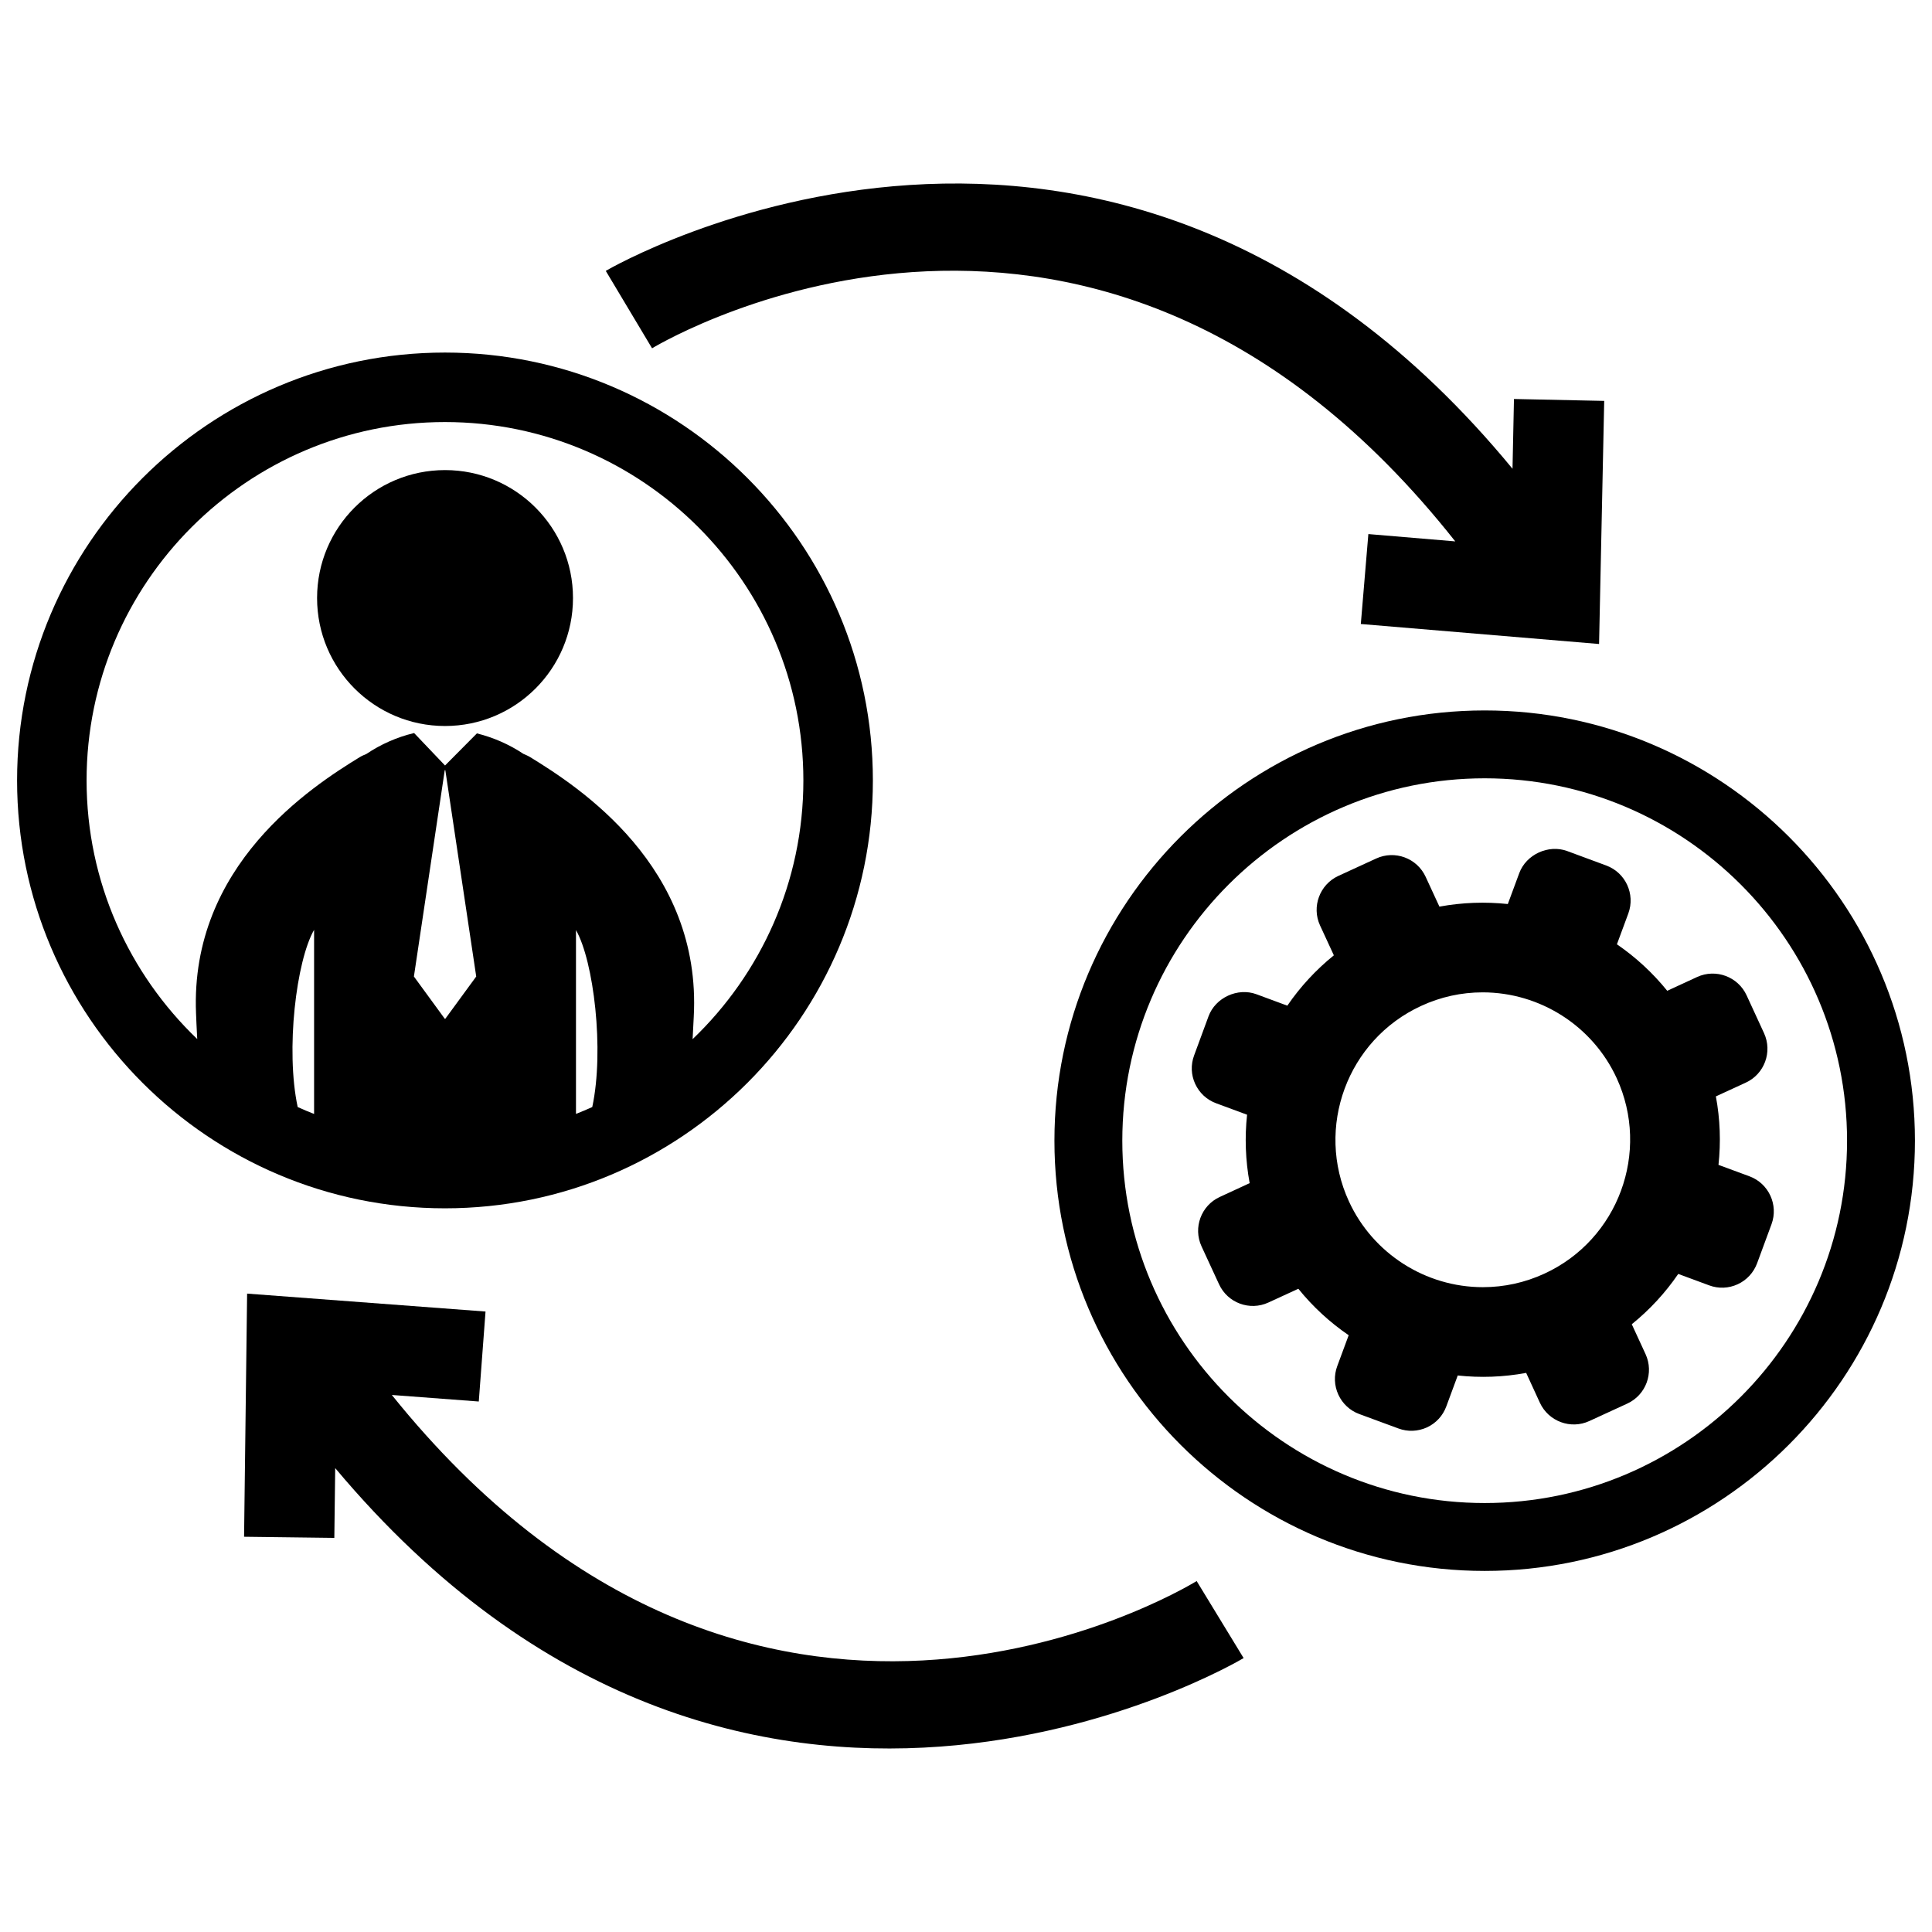<?xml version="1.0" encoding="utf-8"?>
<!-- Generator: Adobe Illustrator 16.0.0, SVG Export Plug-In . SVG Version: 6.00 Build 0)  -->
<!DOCTYPE svg PUBLIC "-//W3C//DTD SVG 1.1//EN" "http://www.w3.org/Graphics/SVG/1.1/DTD/svg11.dtd">
<svg version="1.1" id="Layer_1" xmlns="http://www.w3.org/2000/svg" xmlns:xlink="http://www.w3.org/1999/xlink" x="0px" y="0px"
	 width="126px" height="126px" viewBox="0 0 126 126" enable-background="new 0 0 126 126" xml:space="preserve">
<g>
	<circle cx="29.024" cy="39.003" r="8.345"/>
	<path d="M56.927,50.898c0-15.388-12.519-27.905-27.907-27.905c-15.388,0-27.906,12.518-27.906,27.905
		c0,15.389,12.519,27.905,27.906,27.905C44.408,78.804,56.927,66.287,56.927,50.898z M38.626,72.198
		c-0.349,0.158-0.703,0.308-1.062,0.448V60.659C38.716,62.671,39.423,68.474,38.626,72.198z M20.484,72.65
		c-0.361-0.142-0.718-0.292-1.07-0.452c-0.798-3.731-0.089-9.541,1.07-11.556V72.65z M23.894,49.172
		c-0.146,0.062-0.291,0.121-0.429,0.205c-3.118,1.912-11.079,7.037-10.68,16.713c0.014,0.354,0.039,0.968,0.078,1.674
		C8.42,63.507,5.647,57.521,5.647,50.898c0-12.889,10.483-23.373,23.372-23.373S52.394,38.01,52.394,50.898
		c0,6.628-2.777,12.615-7.224,16.873c0.032-0.615,0.058-1.144,0.074-1.448c0.537-9.827-7.527-15.018-10.669-16.946
		c-0.141-0.086-0.288-0.146-0.436-0.21c-0.929-0.62-1.972-1.073-3.036-1.337l-2.079,2.094l-2.015-2.116
		c-0.007,0.002-0.014,0.003-0.021,0.004C25.902,48.071,24.838,48.536,23.894,49.172z M26.994,63.685l2.011-13.452h0.039
		l2.014,13.452l-2.014,2.754h-0.039L26.994,63.685z"/>
	<path d="M96.828,46.333c-15.474,0-28.061,12.586-28.061,28.061c0,15.472,12.587,28.058,28.061,28.058
		c15.473,0,28.059-12.586,28.059-28.058C124.887,58.919,112.301,46.333,96.828,46.333z M96.828,98.024
		c-13.032,0-23.634-10.602-23.634-23.631c0-13.032,10.602-23.634,23.634-23.634c13.03,0,23.632,10.602,23.632,23.634
		C120.46,87.423,109.858,98.024,96.828,98.024z"/>
	<path d="M114.094,76.715l-2.019-0.745c0.159-1.474,0.109-2.974-0.17-4.466l1.951-0.898c1.217-0.559,1.75-2.008,1.189-3.227
		l-1.137-2.468c-0.562-1.217-2.009-1.754-3.226-1.194l-1.95,0.9c-0.954-1.181-2.06-2.194-3.281-3.032l0.745-2.015
		c0.462-1.259-0.184-2.659-1.439-3.123l-2.553-0.945c-1.219-0.446-2.672,0.225-3.121,1.439l-0.747,2.018
		c-1.47-0.156-2.97-0.105-4.461,0.169l-0.899-1.946c-0.561-1.217-2.007-1.754-3.227-1.191l-2.47,1.136
		c-1.214,0.562-1.749,2.011-1.191,3.225l0.902,1.952c-1.181,0.955-2.197,2.062-3.034,3.283l-2.015-0.745
		c-1.217-0.451-2.674,0.219-3.123,1.436l-0.942,2.556c-0.226,0.608-0.2,1.268,0.072,1.857c0.274,0.59,0.757,1.037,1.366,1.262
		l2.017,0.746c-0.159,1.471-0.106,2.973,0.168,4.463l-1.949,0.901c-1.217,0.559-1.749,2.006-1.19,3.22l1.143,2.474
		c0.559,1.217,2.004,1.753,3.22,1.19l1.951-0.897c0.954,1.182,2.063,2.196,3.283,3.031l-0.746,2.015
		c-0.226,0.609-0.198,1.27,0.072,1.859c0.272,0.59,0.757,1.042,1.365,1.265l2.556,0.942c0.606,0.225,1.266,0.197,1.857-0.07
		c0.589-0.272,1.038-0.76,1.262-1.367l0.747-2.02c1.467,0.16,2.97,0.108,4.463-0.168l0.896,1.95
		c0.564,1.215,2.011,1.752,3.226,1.188l2.47-1.136c1.222-0.562,1.754-2.006,1.194-3.226l-0.899-1.949
		c1.18-0.955,2.197-2.061,3.031-3.282l2.02,0.747c0.607,0.226,1.268,0.198,1.859-0.074c0.588-0.271,1.035-0.758,1.262-1.364
		l0.942-2.553C115.996,78.579,115.352,77.178,114.094,76.715z M100.725,83.063c-1.273,0.586-2.623,0.883-4.02,0.883
		c-3.737,0-7.167-2.194-8.73-5.591c-2.218-4.813-0.104-10.536,4.706-12.751c1.274-0.589,2.625-0.885,4.017-0.885
		c3.742,0,7.172,2.194,8.737,5.592C107.649,75.125,105.539,80.846,100.725,83.063z"/>
	<path d="M94.908,35.308l-5.667-0.477l-0.492,5.865L104.287,42l0.335-15.854l-5.885-0.125l-0.095,4.55
		C72.339-1.369,39.848,17.461,39.507,17.666l3.019,5.049C43.738,21.99,71.627,5.851,94.908,35.308z"/>
	<path d="M25.554,90.976l5.671,0.427l0.44-5.868l-15.549-1.169l-0.198,15.857l5.886,0.074l0.057-4.551
		c26.581,31.708,58.906,12.595,59.245,12.39l-3.063-5.024C76.837,103.848,49.09,120.23,25.554,90.976z"/>
</g>
</svg>
